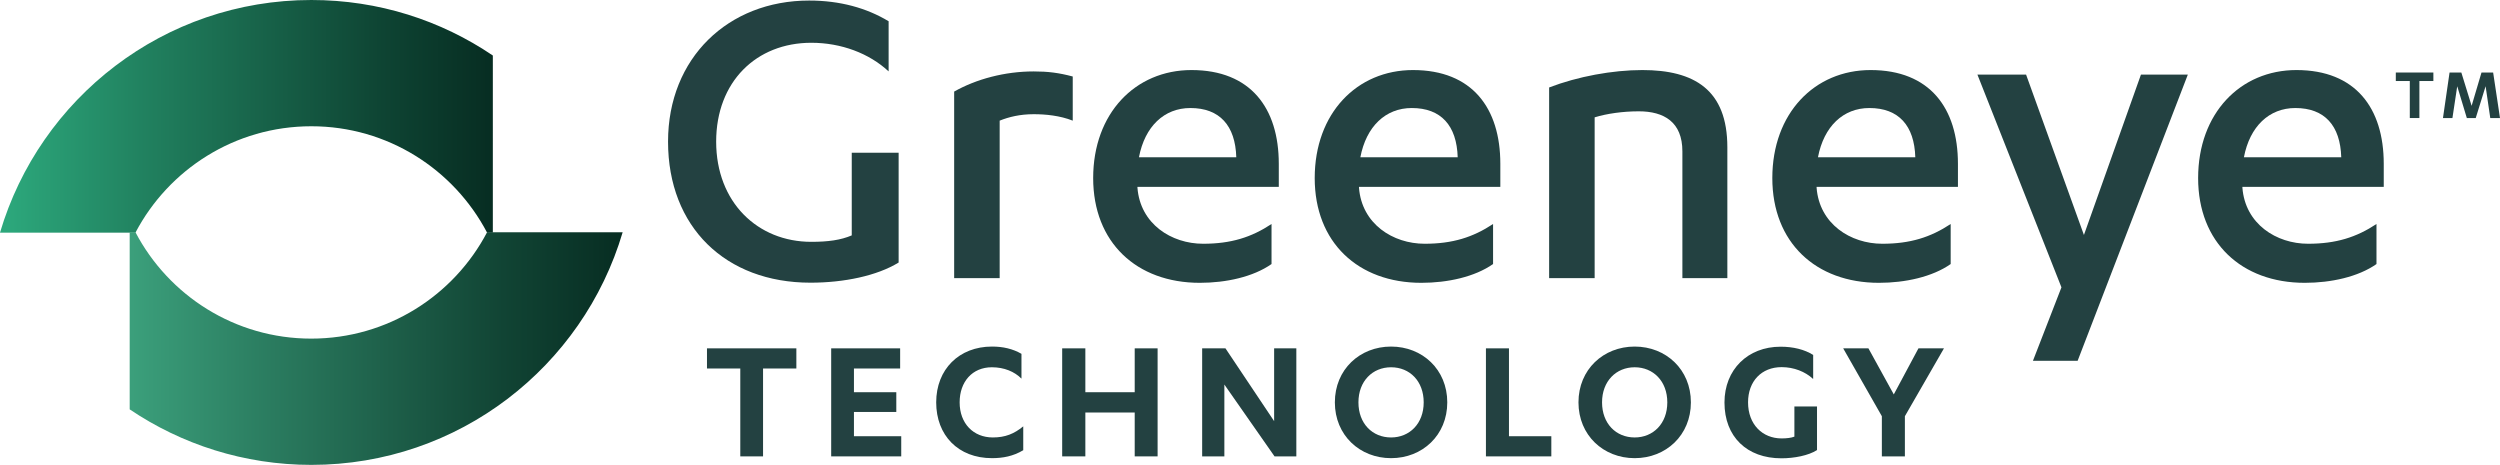 <?xml version="1.0" encoding="utf-8"?>
<!-- Generator: Adobe Illustrator 25.2.1, SVG Export Plug-In . SVG Version: 6.00 Build 0)  -->
<svg version="1.1" id="Layer_1" xmlns="http://www.w3.org/2000/svg" xmlns:xlink="http://www.w3.org/1999/xlink" x="0px" y="0px"
	 viewBox="0 0 182.36 33.91" style="enable-background:new 0 0 182.36 33.91;" xml:space="preserve">
<style type="text/css">
	.st0{clip-path:url(#SVGID_2_);fill:#234141;}
	.st1{fill:#234141;}
	.st2{clip-path:url(#SVGID_4_);fill:#234141;}
	.st3{clip-path:url(#SVGID_6_);fill:#234141;}
	.st4{clip-path:url(#SVGID_8_);fill:#234141;}
	.st5{clip-path:url(#SVGID_10_);fill:#234141;}
	.st6{clip-path:url(#SVGID_12_);fill:url(#SVGID_13_);}
	.st7{clip-path:url(#SVGID_15_);fill:url(#SVGID_16_);}
</style>
<g>
	<g>
		<defs>
			<rect id="SVGID_1_" width="182.36" height="33.91"/>
		</defs>
		<clipPath id="SVGID_2_">
			<use xlink:href="#SVGID_1_"  style="overflow:visible;"/>
		</clipPath>
		<path class="st0" d="M64.81,5.2c-1.41-1.31-3.45-2.08-5.63-2.08c-4.02,0-6.94,2.85-6.94,7.21c0,4.42,3.02,7.31,6.94,7.31
			c1.24,0,2.15-0.13,2.95-0.47v-6.03h3.42v8.01c-1.58,0.97-3.99,1.47-6.43,1.47c-6.2,0-10.39-4.06-10.39-10.29
			c0-6.1,4.39-10.29,10.29-10.29c2.25,0,4.19,0.54,5.8,1.51V5.2z"/>
		<path class="st0" d="M72.92,20.29H69.6V6.68c1.61-0.91,3.69-1.47,5.8-1.47c1.04,0,1.84,0.1,2.85,0.37v3.22
			c-0.94-0.37-1.98-0.47-2.85-0.47c-1,0-1.81,0.2-2.48,0.47V20.29z"/>
		<path class="st0" d="M90.18,11.47c-0.07-2.31-1.21-3.59-3.35-3.59c-1.91,0-3.32,1.34-3.75,3.59H90.18z M82.97,13.62v0.07
			c0.2,2.65,2.48,4.09,4.79,4.09c2.04,0,3.52-0.47,4.99-1.44v2.92c-1.34,0.94-3.32,1.37-5.23,1.37c-4.62,0-7.78-2.95-7.78-7.64
			c0-4.73,3.08-7.88,7.17-7.88c4.32,0,6.37,2.78,6.37,6.84v1.68H82.97z"/>
		<path class="st0" d="M106.33,11.47c-0.07-2.31-1.21-3.59-3.35-3.59c-1.91,0-3.32,1.34-3.75,3.59H106.33z M99.13,13.62v0.07
			c0.2,2.65,2.48,4.09,4.79,4.09c2.04,0,3.52-0.47,4.99-1.44v2.92c-1.34,0.94-3.32,1.37-5.23,1.37c-4.62,0-7.78-2.95-7.78-7.64
			c0-4.73,3.08-7.88,7.17-7.88c4.32,0,6.37,2.78,6.37,6.84v1.68H99.13z"/>
		<path class="st0" d="M113,6.38c2.08-0.8,4.62-1.27,6.8-1.27c3.79,0,6.2,1.44,6.2,5.63v9.55h-3.28v-9.25
			c0-2.14-1.34-2.92-3.18-2.92c-1.17,0-2.35,0.17-3.22,0.44v11.73H113V6.38z"/>
		<path class="st0" d="M139.71,11.47c-0.07-2.31-1.21-3.59-3.35-3.59c-1.91,0-3.32,1.34-3.75,3.59H139.71z M132.51,13.62v0.07
			c0.2,2.65,2.48,4.09,4.79,4.09c2.04,0,3.52-0.47,4.99-1.44v2.92c-1.34,0.94-3.32,1.37-5.23,1.37c-4.62,0-7.78-2.95-7.78-7.64
			c0-4.73,3.08-7.88,7.17-7.88c4.32,0,6.37,2.78,6.37,6.84v1.68H132.51z"/>
	</g>
	<polygon class="st1" points="152.01,17.14 156.17,5.44 159.59,5.44 151.55,26.32 148.29,26.32 150.37,20.96 144.24,5.44 
		147.79,5.44 	"/>
	<g>
		<defs>
			<rect id="SVGID_3_" width="182.36" height="33.91"/>
		</defs>
		<clipPath id="SVGID_4_">
			<use xlink:href="#SVGID_3_"  style="overflow:visible;"/>
		</clipPath>
		<path class="st2" d="M170.78,11.47c-0.07-2.31-1.21-3.59-3.35-3.59c-1.91,0-3.32,1.34-3.75,3.59H170.78z M163.57,13.62v0.07
			c0.2,2.65,2.48,4.09,4.79,4.09c2.04,0,3.52-0.47,4.99-1.44v2.92c-1.34,0.94-3.32,1.37-5.23,1.37c-4.62,0-7.78-2.95-7.78-7.64
			c0-4.73,3.08-7.88,7.17-7.88c4.32,0,6.37,2.78,6.37,6.84v1.68H163.57z"/>
	</g>
	<polygon class="st1" points="51.57,25.41 51.57,26.88 54,26.88 54,33.29 55.66,33.29 55.66,26.88 58.09,26.88 58.09,25.41 	"/>
	<polygon class="st1" points="60.63,25.41 60.63,33.29 65.74,33.29 65.74,31.82 62.29,31.82 62.29,30.05 65.38,30.05 65.38,28.61 
		62.29,28.61 62.29,26.88 65.66,26.88 65.66,25.41 	"/>
	<g>
		<defs>
			<rect id="SVGID_5_" width="182.36" height="33.91"/>
		</defs>
		<clipPath id="SVGID_6_">
			<use xlink:href="#SVGID_5_"  style="overflow:visible;"/>
		</clipPath>
		<path class="st3" d="M74.5,27.61c-0.5-0.5-1.25-0.82-2.15-0.82c-1.42,0-2.35,1.05-2.35,2.56c0,1.55,1.01,2.56,2.42,2.56
			c0.9,0,1.55-0.26,2.22-0.81v1.74c-0.73,0.44-1.49,0.58-2.28,0.58c-2.47,0-4.07-1.67-4.07-4.07c0-2.41,1.67-4.07,4.07-4.07
			c0.8,0,1.51,0.16,2.15,0.53V27.61z"/>
	</g>
	<polygon class="st1" points="82.77,25.41 82.77,28.61 79.17,28.61 79.17,25.41 77.48,25.41 77.48,33.29 79.17,33.29 79.17,30.09 
		82.77,30.09 82.77,33.29 84.44,33.29 84.44,25.41 	"/>
	<polygon class="st1" points="92.94,25.41 92.94,30.72 89.39,25.41 87.69,25.41 87.69,33.29 89.31,33.29 89.31,28.05 92.97,33.29 
		94.56,33.29 94.56,25.41 	"/>
	<g>
		<defs>
			<rect id="SVGID_7_" width="182.36" height="33.91"/>
		</defs>
		<clipPath id="SVGID_8_">
			<use xlink:href="#SVGID_7_"  style="overflow:visible;"/>
		</clipPath>
		<path class="st4" d="M101.47,26.79c-1.35,0-2.38,1.01-2.38,2.56c0,1.55,1.02,2.56,2.38,2.56c1.35,0,2.38-1.01,2.38-2.56
			C103.85,27.8,102.83,26.79,101.47,26.79 M101.47,25.28c2.28,0,4.1,1.67,4.1,4.07c0,2.4-1.82,4.07-4.1,4.07
			c-2.28,0-4.1-1.67-4.1-4.07C97.37,26.95,99.19,25.28,101.47,25.28"/>
	</g>
	<polygon class="st1" points="108.39,25.41 108.39,33.29 113.16,33.29 113.16,31.82 110.07,31.82 110.07,25.41 	"/>
	<g>
		<defs>
			<rect id="SVGID_9_" width="182.36" height="33.91"/>
		</defs>
		<clipPath id="SVGID_10_">
			<use xlink:href="#SVGID_9_"  style="overflow:visible;"/>
		</clipPath>
		<path class="st5" d="M119.24,26.79c-1.35,0-2.38,1.01-2.38,2.56c0,1.55,1.02,2.56,2.38,2.56c1.35,0,2.38-1.01,2.38-2.56
			C121.62,27.8,120.59,26.79,119.24,26.79 M119.24,25.28c2.28,0,4.1,1.67,4.1,4.07c0,2.4-1.82,4.07-4.1,4.07
			c-2.28,0-4.1-1.67-4.1-4.07C115.14,26.95,116.96,25.28,119.24,25.28"/>
		<path class="st5" d="M132.24,27.63c-0.56-0.52-1.39-0.85-2.28-0.85c-1.46,0-2.45,1.02-2.45,2.57c0,1.61,1.05,2.63,2.45,2.63
			c0.36,0,0.7-0.04,0.93-0.13v-2.2h1.65v3.18c-0.62,0.4-1.67,0.6-2.6,0.6c-2.51,0-4.15-1.57-4.15-4.07c0-2.4,1.7-4.07,4.09-4.07
			c0.93,0,1.74,0.2,2.38,0.6V27.63z"/>
	</g>
	<polygon class="st1" points="139.94,25.41 138.14,28.77 136.29,25.41 134.45,25.41 137.27,30.36 137.27,33.29 138.95,33.29 
		138.95,30.36 141.8,25.41 	"/>
	<polygon class="st1" points="176.48,8.61 175.78,8.61 175.78,5.91 174.76,5.91 174.76,5.29 177.5,5.29 177.5,5.91 176.48,5.91 	"/>
	<polygon class="st1" points="181.01,5.29 180.29,7.72 179.54,5.29 178.68,5.29 178.2,8.61 178.89,8.61 179.24,6.29 179.94,8.61 
		180.59,8.61 181.31,6.29 181.65,8.61 182.36,8.61 181.86,5.29 	"/>
	<g>
		<defs>
			<path id="SVGID_11_" d="M22.71,0C11.96,0,2.9,7.16,0,16.97h9.88c2.42-4.61,7.26-7.76,12.83-7.76c5.57,0,10.4,3.15,12.82,7.76
				h0.42V4.05C32.17,1.49,27.62,0,22.71,0z"/>
		</defs>
		<clipPath id="SVGID_12_">
			<use xlink:href="#SVGID_11_"  style="overflow:visible;"/>
		</clipPath>
		
			<linearGradient id="SVGID_13_" gradientUnits="userSpaceOnUse" x1="-119.658" y1="845.018" x2="-118.658" y2="845.018" gradientTransform="matrix(35.956 0 0 -35.956 4302.392 30391.807)">
			<stop  offset="0" style="stop-color:#2CA77B"/>
			<stop  offset="0.018" style="stop-color:#2CA77B"/>
			<stop  offset="0.315" style="stop-color:#207E5D"/>
			<stop  offset="0.778" style="stop-color:#0E4433"/>
			<stop  offset="1" style="stop-color:#072D22"/>
			<stop  offset="1" style="stop-color:#072D22"/>
		</linearGradient>
		<rect class="st6" width="35.96" height="16.97"/>
	</g>
	<g>
		<defs>
			<path id="SVGID_14_" d="M35.53,16.94c-2.42,4.61-7.25,7.76-12.83,7.76c-5.57,0-10.4-3.15-12.82-7.76H9.46v12.92
				c3.78,2.55,8.34,4.05,13.25,4.05c10.75,0,19.81-7.16,22.71-16.97H35.53z"/>
		</defs>
		<clipPath id="SVGID_15_">
			<use xlink:href="#SVGID_14_"  style="overflow:visible;"/>
		</clipPath>
		
			<linearGradient id="SVGID_16_" gradientUnits="userSpaceOnUse" x1="-119.658" y1="845.018" x2="-118.658" y2="845.018" gradientTransform="matrix(35.956 0 0 -35.956 4311.856 30408.787)">
			<stop  offset="0" style="stop-color:#3B9F7B"/>
			<stop  offset="4.954550e-03" style="stop-color:#3B9F7B"/>
			<stop  offset="0.258" style="stop-color:#2C7F62"/>
			<stop  offset="0.759" style="stop-color:#114434"/>
			<stop  offset="1" style="stop-color:#072D22"/>
			<stop  offset="1" style="stop-color:#072D22"/>
		</linearGradient>
		<rect x="9.46" y="16.94" class="st7" width="35.96" height="16.97"/>
	</g>
</g>
</svg>
